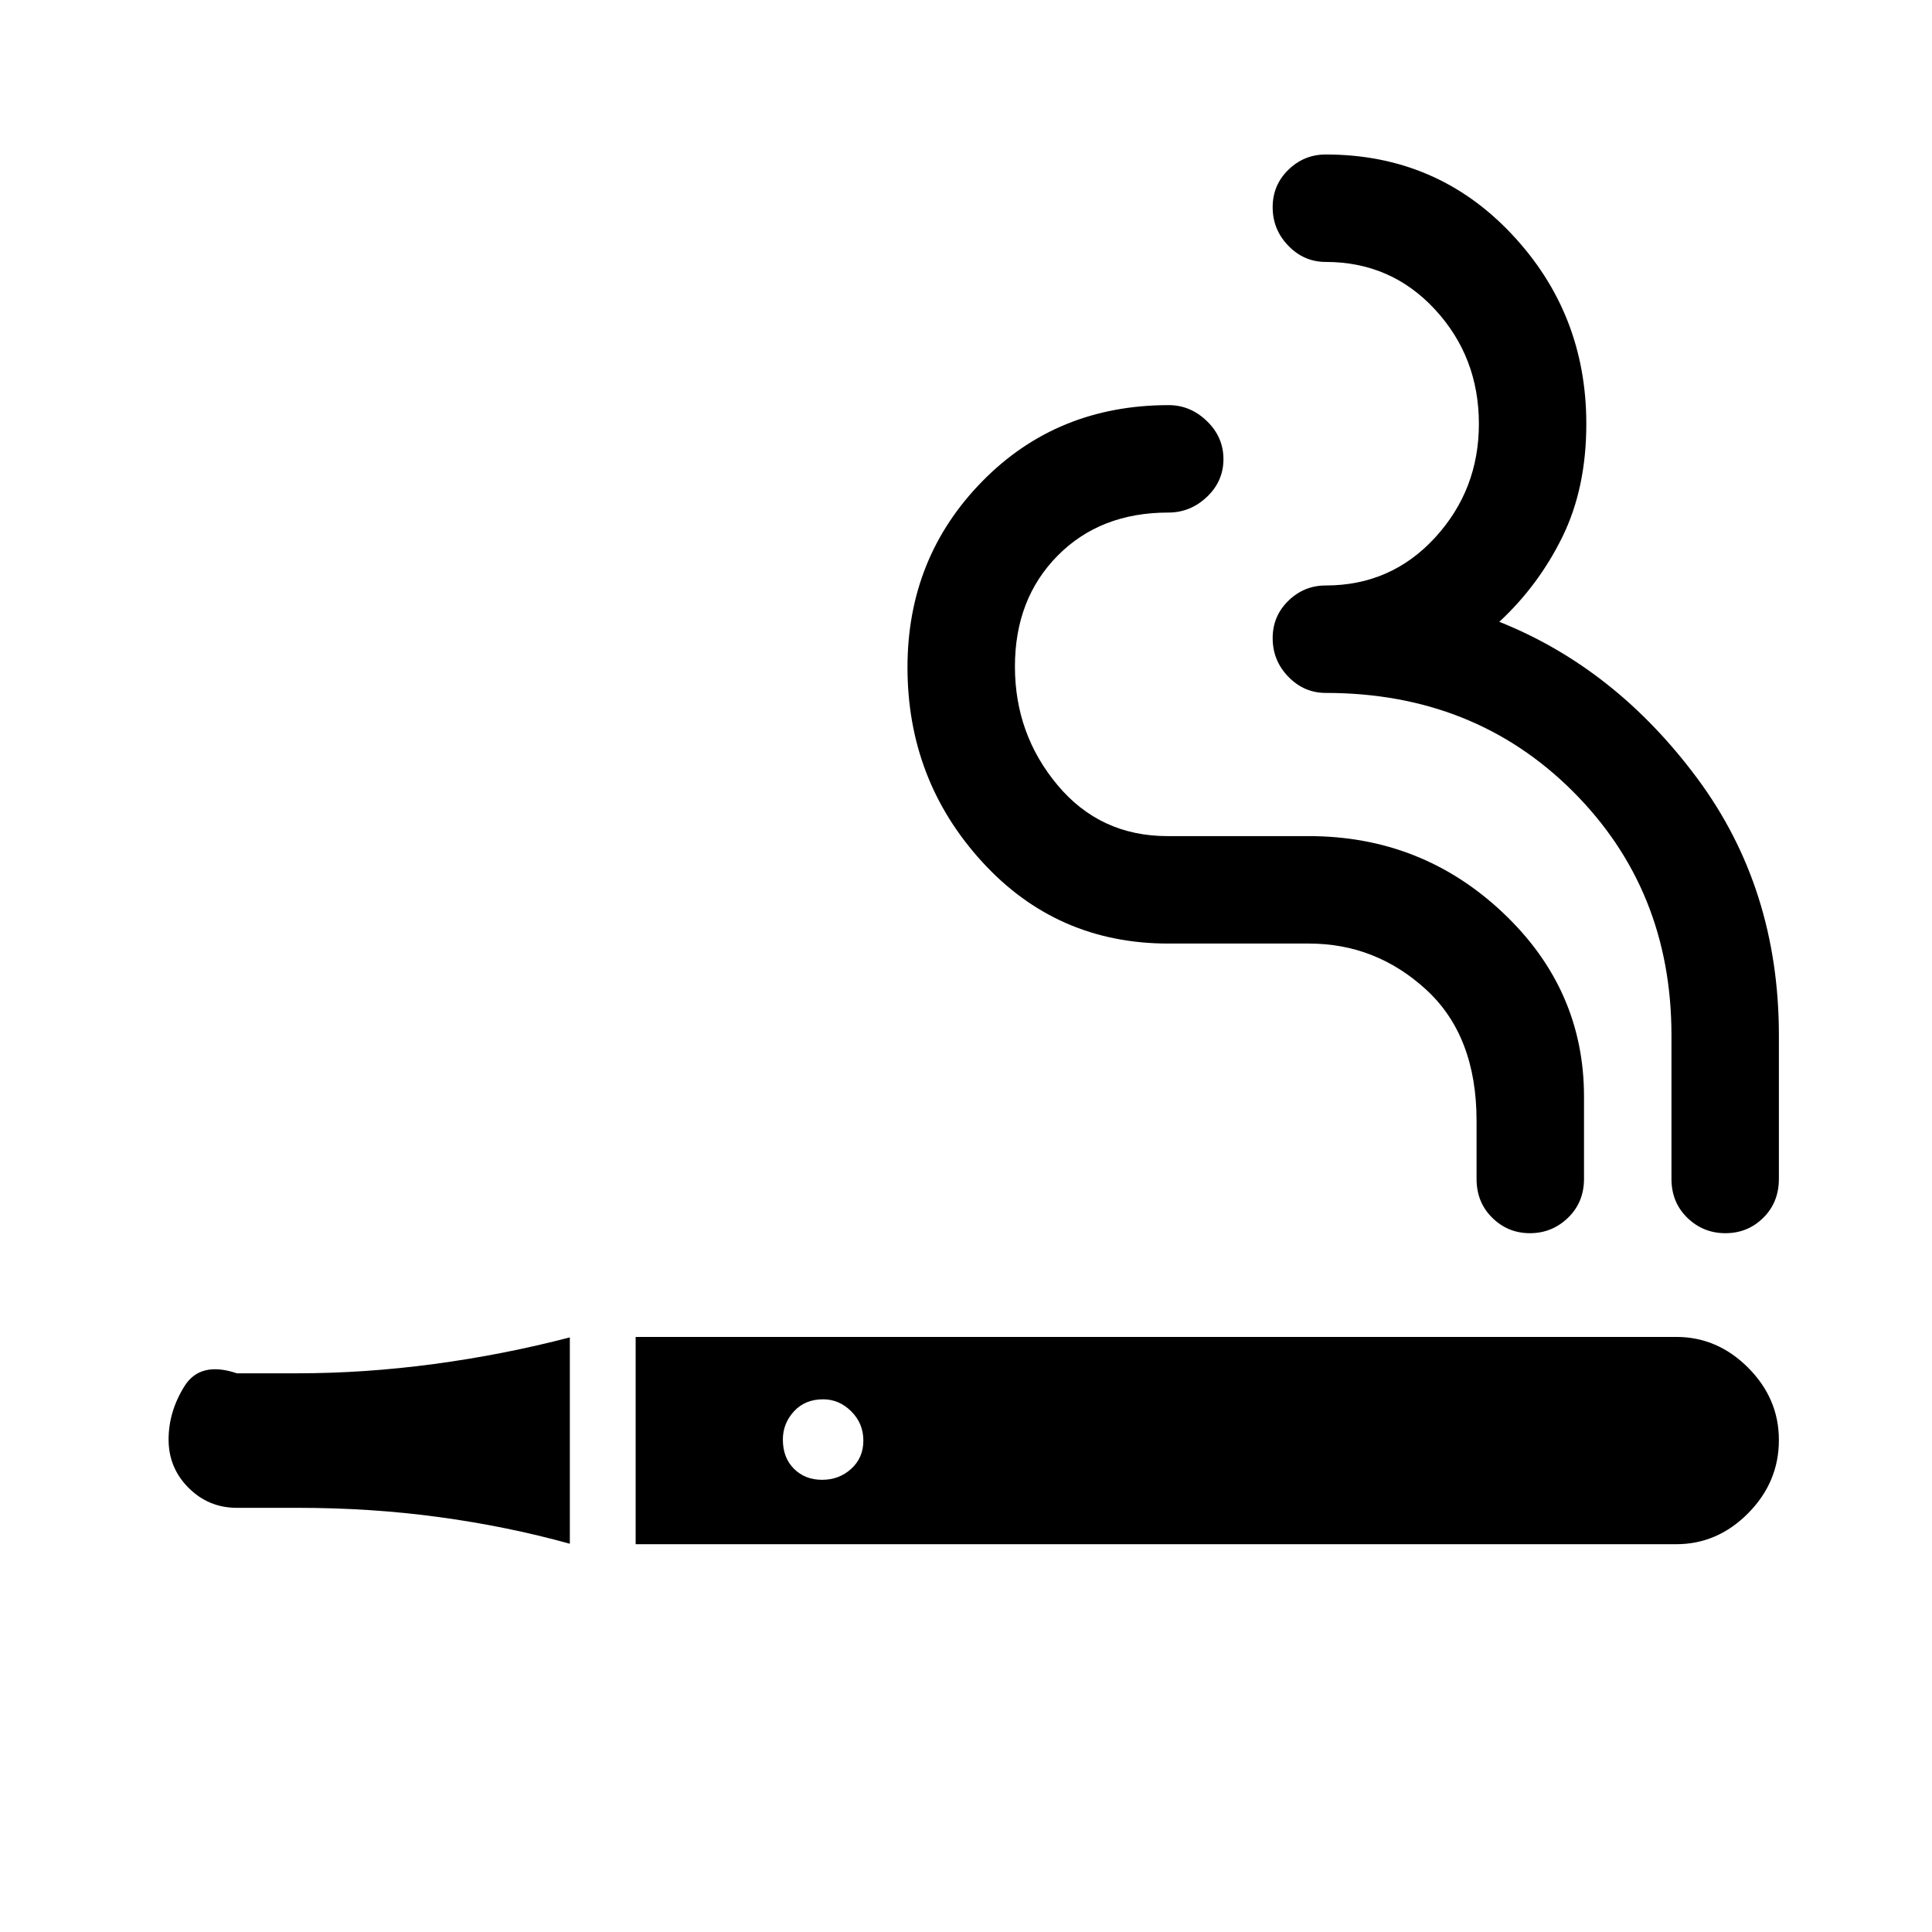 <svg xmlns="http://www.w3.org/2000/svg" height="48" viewBox="0 -960 960 960" width="48"><path d="M315.85-192.69v-103h517.07q20.48 0 35.74 15.32 15.26 15.32 15.26 35.89 0 20.98-15.26 36.38-15.26 15.41-35.74 15.41H315.85Zm541.51-154.54q-11.07 0-18.95-7.67-7.87-7.66-7.87-19.33v-71.31q0-72.31-49-121.23-48.99-48.92-122.77-48.92-10.8 0-18.59-8.03-7.8-8.02-7.8-19.18 0-10.98 7.8-18.58 7.79-7.6 18.59-7.6 32.44 0 54.26-23.74 21.82-23.75 21.82-56.56 0-33.23-21.82-56.85-21.82-23.61-54.26-23.61-10.8 0-18.59-8.03-7.8-8.02-7.8-19.18 0-10.99 7.8-18.58 7.79-7.6 18.59-7.6 55.07 0 92.26 39.42 37.2 39.43 37.2 94.43 0 31.84-11.81 56-11.81 24.15-31.42 42.36 57.69 23.02 98.31 77.71 40.61 54.69 40.61 127.77v71.31q0 11.67-7.75 19.33-7.74 7.67-18.81 7.67Zm-97.13 0q-10.95 0-18.74-7.67-7.8-7.66-7.8-19.33v-28.85q0-42.15-24.98-65.11t-58.34-22.96h-69.83q-55.42 0-92.52-40.6-37.1-40.6-37.1-96.67 0-54.52 37.15-92.4 37.15-37.87 92.65-37.87 10.77 0 18.99 7.94 8.21 7.95 8.21 18.9t-8.21 18.75q-8.22 7.79-19.17 7.79-33.85 0-55.04 21.45-21.19 21.45-21.19 55.08 0 33.63 21.19 58.93 21.19 25.31 54.63 25.31h70.1q56.23 0 96.54 38.05 40.31 38.04 40.31 91.41v40.85q0 11.67-7.95 19.33-7.94 7.67-18.9 7.67ZM283.15-192.92q-31.05-8.62-64.85-13.23-33.79-4.62-70.45-4.62h-30.16q-14.06 0-23.99-9.93-9.93-9.93-9.93-24.02 0-13.82 7.85-26.43 7.84-12.62 26.07-6.47h30.16q33.33 0 67.79-4.61 34.46-4.62 67.51-13.23v102.54Zm125.35-31.77q8.5 0 14.5-5.5t6-14q0-8.5-6-14.5t-14-6q-9 0-14.5 6t-5.5 14q0 9 5.5 14.5t14 5.5Z"/></svg>